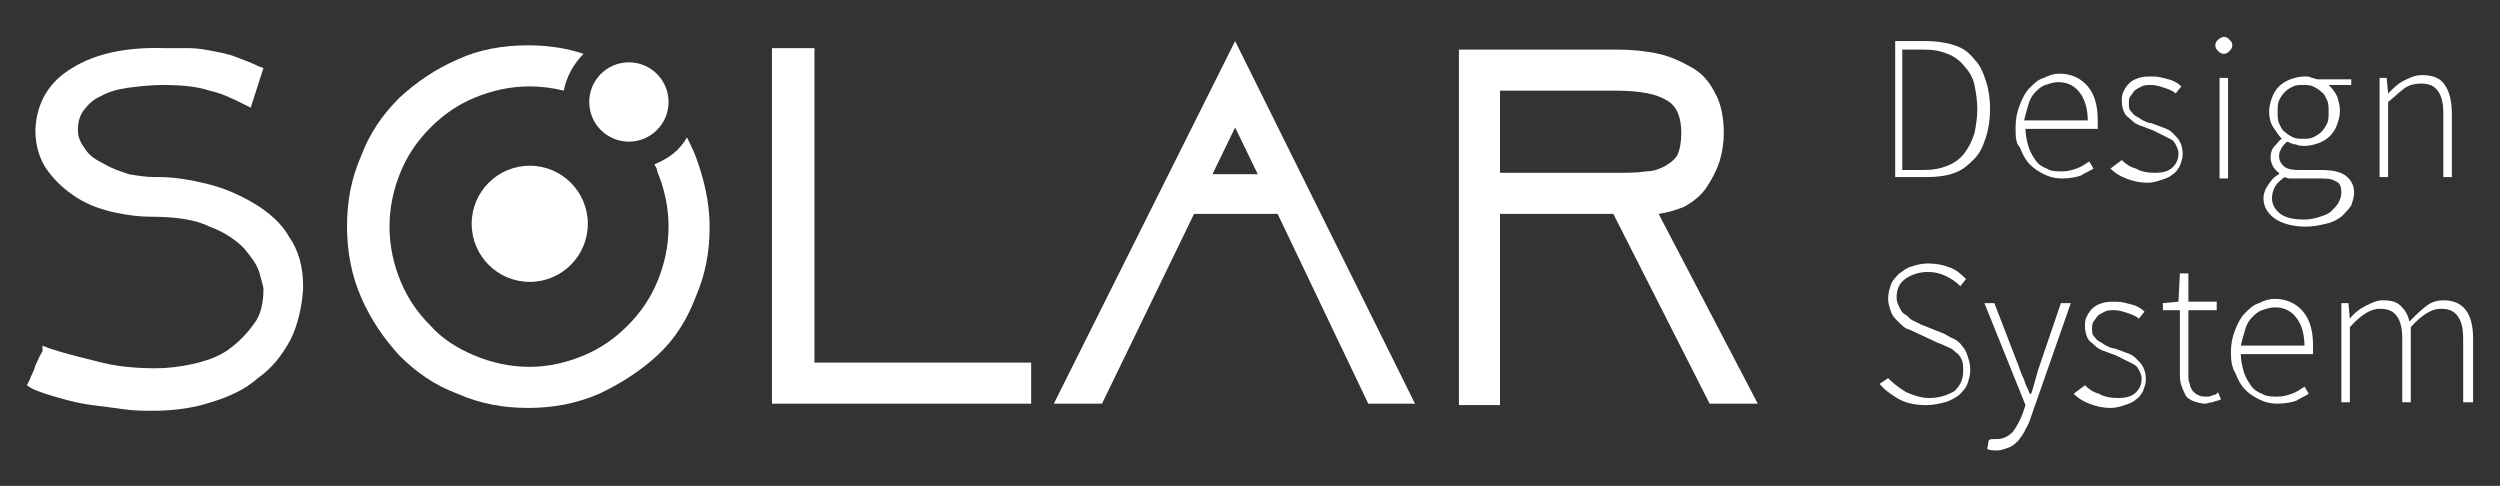 <?xml version="1.0" encoding="utf-8"?>
<!-- Generator: Adobe Illustrator 21.1.0, SVG Export Plug-In . SVG Version: 6.00 Build 0)  -->
<svg version="1.1" id="Layer_1" xmlns="http://www.w3.org/2000/svg" xmlns:xlink="http://www.w3.org/1999/xlink" x="0px" y="0px"
	 viewBox="0 0 176.5 34.3" style="enable-background:new 0 0 176.5 34.3;" xml:space="preserve">
<rect x="0" y="0" width="176.5" height="34.3" fill="#333333" stroke="none"/>
<style type="text/css">
	.st0{opacity:5.000000e-02;fill:#063342;}
	.st1{opacity:0.24;fill:#063342;}
	.st2{fill:#063342;}
	.st3{fill:#FFFFFF;}
	.st4{stroke:#FFFFFF;stroke-width:3;stroke-miterlimit:10;}
	.st5{stroke:#000000;stroke-width:10.093;stroke-miterlimit:10;}
	.st6{fill:none;stroke:#000000;stroke-width:8;stroke-linejoin:round;stroke-miterlimit:10;}
	.st7{fill:none;stroke:#000000;stroke-width:32;stroke-miterlimit:10;}
	.st8{fill:#B81D8B;}
	.st9{fill:#BEE6F6;}
	.st10{fill:#21B24B;}
	.st11{fill:none;stroke:#FFFFFF;stroke-width:2;stroke-miterlimit:10;}
	.st12{fill:#F6DD99;}
	.st13{fill:#FFCC66;}
	.st14{opacity:0.8;}
	.st15{fill:none;stroke:#000000;stroke-width:1.5;stroke-miterlimit:10;}
	.st16{fill:none;stroke:#000000;stroke-width:9;stroke-miterlimit:10;}
	.st17{display:none;}
	.st18{display:inline;}
	.st19{fill:#FFFFFF;stroke:#FFFFFF;stroke-width:3;stroke-miterlimit:10;}
	.st20{display:none;fill:#FFFFFF;}
	.st21{fill:#FFFFFF;stroke:#000000;stroke-width:8;stroke-miterlimit:10;}
	.st22{fill:#ED298B;}
	.st23{fill:#9B0B5B;}
	.st24{fill:none;stroke:#000000;stroke-miterlimit:10;}
	.st25{fill:none;stroke:#FFFFFF;stroke-width:1.5;stroke-miterlimit:10;}
	.st26{display:none;fill:none;stroke:#F26135;stroke-width:0.251;stroke-miterlimit:10;}
	.st27{stroke:#000000;stroke-width:2.015;stroke-miterlimit:10;}
	.st28{fill:#CF5027;}
	.st29{fill:#CD4F82;}
	.st30{fill:#D9B821;}
	.st31{clip-path:url(#SVGID_2_);fill:#D9B821;}
	.st32{clip-path:url(#SVGID_4_);fill:#D9B821;}
	.st33{fill:#999B9E;}
	.st34{display:inline;fill:none;stroke:#CD4F82;stroke-miterlimit:10;}
	.st35{display:none;fill:#CD4F82;}
	.st36{fill:none;stroke:#000000;stroke-width:21.244;stroke-linejoin:round;stroke-miterlimit:10;}
	.st37{fill:none;stroke:#000000;stroke-width:22.55;stroke-linejoin:round;stroke-miterlimit:10;}
	.st38{fill:none;stroke:#000000;stroke-width:5;}
	.st39{fill:none;stroke:#000000;stroke-width:5.422;}
	.st40{fill:none;stroke:#FFFFFF;stroke-width:5;}
	.st41{fill:none;stroke:#FFFFFF;stroke-width:5.422;}
	.st42{fill:none;stroke:#FFFFFF;stroke-width:3;}
	.st43{stroke:#000000;stroke-width:4;stroke-miterlimit:10;}
	.st44{fill:#FFFFFF;stroke:#FFFFFF;stroke-width:4;stroke-miterlimit:10;}
	.st45{fill:none;stroke:#000000;stroke-width:3;}
	.st46{stroke:#FFFFFF;stroke-width:3.558;stroke-miterlimit:10;}
	.st47{fill:#FFFFFF;stroke:#000000;stroke-width:3;stroke-miterlimit:10;}
	.st48{fill:#4F4F51;}
	.st49{fill:#DB3439;}
	.st50{fill:none;stroke:#000000;stroke-width:0.827;}
	.st51{fill:none;stroke:#000000;stroke-width:0.897;}
	.st52{fill:none;stroke:#FFFFFF;stroke-width:0.496;}
	.st53{fill:#F6894D;}
	.st54{opacity:0.8;fill:#DB3439;}
</style>
<g>
	<g>
		<g>
			<g>
				<path class="st3" d="M18,14.4c-1-0.6-2.1-1.1-3.3-1.4c-1.2-0.3-2.4-0.5-3.5-0.5h-0.3c-0.6,0-1.2-0.1-1.8-0.2
					c-0.6-0.2-1.2-0.4-1.7-0.7C6.8,11.3,6.3,11,6,10.5c-0.3-0.4-0.5-0.8-0.5-1.3c0-0.5,0.1-1,0.4-1.4c0.3-0.4,0.7-0.8,1.2-1
					c0.5-0.3,1.2-0.5,1.9-0.6c0.8-0.1,1.6-0.2,2.5-0.2c1.3,0,2.4,0.1,3.3,0.4c0.9,0.2,1.7,0.6,2.5,1l0.4,0.2l0.9-2.8l-0.3-0.1
					c-0.6-0.3-1.2-0.5-1.7-0.7c-0.5-0.2-1.1-0.3-1.6-0.4c-0.5-0.1-1.1-0.2-1.6-0.2c-0.5,0-1.1,0-1.7,0c0,0,0,0,0,0
					C8.9,3.3,6.7,3.8,5.1,4.8c-1.7,1-2.5,2.5-2.6,4.3v0.1c0,1.1,0.3,2.1,0.9,2.9C4,12.9,4.7,13.5,5.5,14c0.8,0.5,1.7,0.8,2.6,1
					c0.9,0.2,1.8,0.3,2.5,0.3c1.8,0,3.2,0.2,4.2,0.7c1.1,0.4,1.9,1,2.4,1.5c0.5,0.6,0.9,1.1,1.1,1.7c0.2,0.7,0.3,1.1,0.3,1.2
					c0,1-0.2,1.9-0.7,2.5c-0.5,0.7-1.1,1.3-1.8,1.8c-0.7,0.5-1.6,0.8-2.5,1c-0.9,0.2-1.8,0.3-2.6,0.3c-1.3,0-2.6-0.1-3.8-0.4
					c-1.2-0.3-2.5-0.6-3.7-1l-0.5-0.2L3,24.8c-0.2,0.3-0.3,0.6-0.5,1c-0.1,0.4-0.3,0.7-0.4,1l-0.2,0.4l0.3,0.2
					c0.6,0.3,1.3,0.5,2,0.7c0.7,0.2,1.5,0.4,2.3,0.5c0.8,0.1,1.6,0.2,2.3,0.3c0.7,0.1,1.4,0.1,2,0.1c1.5,0,2.9-0.2,4.1-0.6
					c1.3-0.4,2.4-0.9,3.3-1.7c1-0.7,1.7-1.6,2.3-2.7c0.5-1,0.8-2.2,0.9-3.6l0-0.2c0-1.3-0.3-2.5-1-3.5C19.9,15.8,19,15,18,14.4z"/>
				<polygon class="st3" points="57.5,3.4 54.5,3.4 54.5,28.5 72.8,28.5 72.8,25.6 57.5,25.6 				"/>
				<path class="st3" d="M74.4,28.5h3.4l6.5-13.4h5.9l6.4,13.4h3.3L87.2,2.9L74.4,28.5z M88.8,12.3h-3.2L87.2,9L88.8,12.3z"/>
				<path class="st3" d="M117.1,15.1c0.7-0.1,1.3-0.3,1.8-0.5c0.7-0.4,1.2-0.8,1.6-1.4c0.4-0.6,0.7-1.2,0.9-1.8
					c0.2-0.7,0.3-1.3,0.3-2c0-1.1-0.2-2.1-0.6-2.8c-0.4-0.8-0.9-1.4-1.6-1.8c-0.7-0.4-1.5-0.8-2.4-1c-0.9-0.2-1.9-0.3-3-0.3H103
					v25.1h2.9V15.1h8l6.8,13.4h3.4L117.1,15.1z M117.6,11.7c-0.4,0.2-0.8,0.4-1.4,0.4c-0.6,0.1-1.3,0.1-2.1,0.1h-8.2V6.4h8.1
					c1.7,0,2.9,0.2,3.7,0.7c0.7,0.4,1,1.2,1,2.3c0,0.6-0.1,1.2-0.3,1.6C118.2,11.3,117.9,11.5,117.6,11.7z"/>
			</g>
			<g>
				<g>
					<circle class="st3" cx="44.4" cy="7.2" r="2.8"/>
					<path class="st3" d="M49.1,11c-0.2-0.5-0.4-0.9-0.6-1.3c-0.5,0.9-1.3,1.5-2.3,1.9c0.1,0.2,0.2,0.3,0.2,0.5
						c0.5,1.2,0.8,2.5,0.8,3.9c0,1.4-0.3,2.7-0.8,3.9c-0.5,1.2-1.2,2.2-2.1,3.1c-0.9,0.9-1.9,1.6-3.1,2.1c-1.2,0.5-2.5,0.8-3.8,0.8
						c-1.4,0-2.7-0.3-3.9-0.8c-1.2-0.5-2.3-1.2-3.1-2.1c-0.9-0.9-1.6-1.9-2.1-3.1c-0.5-1.2-0.8-2.5-0.8-3.9c0-1.4,0.3-2.7,0.8-3.9
						c0.5-1.2,1.2-2.2,2.1-3.1c0.9-0.9,1.9-1.6,3.1-2.1c1.2-0.5,2.5-0.8,3.9-0.8c0.8,0,1.6,0.1,2.4,0.3c0.2-1,0.7-1.9,1.4-2.6
						c-1.2-0.4-2.5-0.6-3.9-0.6c-1.8,0-3.5,0.3-5,1c-1.6,0.7-2.9,1.6-4.1,2.7c-1.2,1.2-2.1,2.5-2.7,4.1c-0.7,1.6-1,3.2-1,5
						c0,1.7,0.3,3.4,1,5c0.7,1.6,1.6,2.9,2.7,4.1c1.2,1.2,2.5,2.1,4.1,2.7c1.6,0.7,3.2,1,5,1c1.7,0,3.4-0.3,5-1
						c1.5-0.7,2.9-1.6,4.1-2.7s2.1-2.5,2.7-4.1c0.7-1.6,1-3.2,1-5C50.1,14.3,49.7,12.6,49.1,11z"/>
				</g>
				<g>
					<circle class="st3" cx="37.4" cy="15.8" r="4.1"/>
				</g>
			</g>
		</g>
	</g>
	<g>
		<path class="st3" d="M133.7,2.9h2.3c0.7,0,1.4,0.1,2,0.3c0.6,0.2,1,0.5,1.4,1c0.4,0.4,0.6,0.9,0.8,1.5c0.2,0.6,0.3,1.3,0.3,2
			s-0.1,1.4-0.3,2c-0.2,0.6-0.4,1.1-0.8,1.5c-0.4,0.4-0.8,0.8-1.4,1c-0.5,0.2-1.2,0.3-1.9,0.3h-2.3V2.9z M135.8,12
			c0.7,0,1.2-0.1,1.7-0.3c0.5-0.2,0.9-0.5,1.2-0.9c0.3-0.4,0.5-0.8,0.7-1.4c0.1-0.5,0.2-1.1,0.2-1.7c0-0.6-0.1-1.2-0.2-1.7
			c-0.1-0.5-0.4-1-0.7-1.3c-0.3-0.4-0.7-0.7-1.2-0.9c-0.5-0.2-1-0.3-1.7-0.3h-1.5V12H135.8z"/>
		<path class="st3" d="M142.3,9c0-0.6,0.1-1.1,0.3-1.6c0.2-0.5,0.4-0.9,0.7-1.2c0.3-0.3,0.6-0.6,1-0.7c0.4-0.2,0.7-0.3,1.1-0.3
			c0.8,0,1.5,0.3,2,0.9c0.5,0.6,0.7,1.4,0.7,2.4c0,0.1,0,0.2,0,0.3c0,0.1,0,0.2,0,0.3h-5.1c0,0.4,0.1,0.9,0.2,1.2
			c0.1,0.4,0.3,0.7,0.5,1c0.2,0.3,0.5,0.5,0.8,0.6c0.3,0.2,0.7,0.2,1.1,0.2c0.4,0,0.7-0.1,1-0.2c0.3-0.1,0.6-0.3,0.9-0.5l0.3,0.5
			c-0.3,0.2-0.6,0.3-0.9,0.5c-0.3,0.1-0.8,0.2-1.3,0.2c-0.5,0-0.9-0.1-1.3-0.3s-0.7-0.4-1-0.7c-0.3-0.3-0.5-0.7-0.7-1.2
			C142.3,10.1,142.3,9.6,142.3,9z M147.4,8.6c0-0.9-0.2-1.6-0.6-2.1c-0.4-0.5-0.9-0.7-1.5-0.7c-0.3,0-0.6,0.1-0.9,0.2
			c-0.3,0.1-0.5,0.3-0.7,0.5c-0.2,0.2-0.4,0.5-0.5,0.9c-0.1,0.3-0.2,0.7-0.3,1.1H147.4z"/>
		<path class="st3" d="M149.8,11.3c0.3,0.3,0.6,0.5,1,0.6c0.3,0.2,0.8,0.3,1.3,0.3c0.6,0,1-0.1,1.3-0.4c0.3-0.3,0.4-0.6,0.4-1
			c0-0.2-0.1-0.4-0.2-0.6c-0.1-0.2-0.2-0.3-0.4-0.4c-0.2-0.1-0.4-0.2-0.6-0.3c-0.2-0.1-0.4-0.2-0.6-0.3c-0.3-0.1-0.5-0.2-0.8-0.3
			c-0.3-0.1-0.5-0.2-0.7-0.4c-0.2-0.2-0.4-0.3-0.5-0.5c-0.1-0.2-0.2-0.5-0.2-0.8c0-0.3,0-0.5,0.1-0.7c0.1-0.2,0.2-0.4,0.4-0.6
			c0.2-0.2,0.4-0.3,0.7-0.4c0.3-0.1,0.6-0.1,1-0.1c0.4,0,0.7,0.1,1.1,0.2c0.4,0.1,0.7,0.3,0.9,0.5l-0.4,0.5
			c-0.2-0.2-0.5-0.3-0.8-0.4c-0.3-0.1-0.6-0.2-0.9-0.2c-0.3,0-0.5,0-0.7,0.1c-0.2,0.1-0.4,0.2-0.5,0.3c-0.1,0.1-0.2,0.3-0.3,0.4
			s-0.1,0.3-0.1,0.5c0,0.2,0,0.4,0.1,0.5c0.1,0.1,0.2,0.3,0.4,0.4c0.2,0.1,0.3,0.2,0.5,0.3c0.2,0.1,0.4,0.2,0.6,0.2
			c0.3,0.1,0.5,0.2,0.8,0.3c0.3,0.1,0.5,0.2,0.7,0.4c0.2,0.2,0.4,0.4,0.5,0.6c0.1,0.2,0.2,0.5,0.2,0.9c0,0.3-0.1,0.5-0.2,0.8
			c-0.1,0.2-0.3,0.5-0.5,0.6c-0.2,0.2-0.5,0.3-0.8,0.4c-0.3,0.1-0.6,0.2-1,0.2c-0.5,0-1-0.1-1.5-0.3s-0.8-0.4-1.1-0.7L149.8,11.3z"
			/>
		<path class="st3" d="M157,3.8c-0.2,0-0.3-0.1-0.4-0.2c-0.1-0.1-0.2-0.2-0.2-0.4c0-0.2,0.1-0.3,0.2-0.4c0.1-0.1,0.3-0.2,0.4-0.2
			c0.2,0,0.3,0.1,0.4,0.2c0.1,0.1,0.2,0.2,0.2,0.4c0,0.2-0.1,0.3-0.2,0.4C157.3,3.7,157.2,3.8,157,3.8z M156.7,5.5h0.6v7.1h-0.6V5.5
			z"/>
		<path class="st3" d="M159.8,14c0-0.3,0.1-0.6,0.3-0.9c0.2-0.3,0.4-0.6,0.8-0.8v-0.1c-0.2-0.1-0.3-0.3-0.4-0.4
			c-0.1-0.2-0.2-0.4-0.2-0.7c0-0.3,0.1-0.6,0.3-0.8c0.2-0.2,0.3-0.4,0.5-0.5V9.8c-0.2-0.2-0.4-0.5-0.6-0.8c-0.2-0.3-0.3-0.7-0.3-1.1
			c0-0.4,0.1-0.7,0.2-1c0.1-0.3,0.3-0.6,0.5-0.8c0.2-0.2,0.5-0.4,0.8-0.5c0.3-0.1,0.6-0.2,1-0.2c0.2,0,0.4,0,0.5,0.1
			c0.2,0,0.3,0.1,0.4,0.1h2.4V6h-1.6c0.2,0.2,0.4,0.4,0.6,0.8c0.1,0.3,0.2,0.7,0.2,1c0,0.4-0.1,0.7-0.2,1c-0.1,0.3-0.3,0.6-0.5,0.8
			c-0.2,0.2-0.5,0.4-0.8,0.5c-0.3,0.1-0.6,0.2-1,0.2c-0.2,0-0.4,0-0.6-0.1c-0.2,0-0.4-0.1-0.6-0.2c-0.2,0.1-0.3,0.3-0.4,0.4
			c-0.1,0.2-0.2,0.4-0.2,0.6c0,0.3,0.1,0.5,0.3,0.7c0.2,0.2,0.5,0.3,1.1,0.3h1.5c0.8,0,1.4,0.1,1.8,0.4c0.4,0.3,0.6,0.7,0.6,1.2
			c0,0.3-0.1,0.6-0.2,0.9c-0.2,0.3-0.4,0.5-0.7,0.8c-0.3,0.2-0.6,0.4-1.1,0.5c-0.4,0.1-0.9,0.2-1.4,0.2c-0.9,0-1.6-0.2-2.1-0.5
			C160.1,15.1,159.8,14.6,159.8,14z M160.4,14c0,0.4,0.2,0.8,0.6,1.1c0.4,0.3,1,0.4,1.7,0.4c0.4,0,0.8-0.1,1.1-0.2
			c0.3-0.1,0.6-0.2,0.8-0.4c0.2-0.2,0.4-0.4,0.5-0.6c0.1-0.2,0.2-0.4,0.2-0.7c0-0.4-0.1-0.7-0.4-0.8c-0.3-0.2-0.7-0.2-1.2-0.2h-1.5
			c-0.1,0-0.2,0-0.4,0c-0.2,0-0.3,0-0.5-0.1c-0.3,0.2-0.6,0.5-0.7,0.7C160.5,13.4,160.4,13.7,160.4,14z M162.6,9.8
			c0.2,0,0.5,0,0.7-0.1c0.2-0.1,0.4-0.2,0.6-0.4c0.2-0.2,0.3-0.4,0.4-0.6c0.1-0.2,0.1-0.5,0.1-0.8c0-0.3,0-0.6-0.1-0.8
			c-0.1-0.2-0.2-0.5-0.4-0.6c-0.2-0.2-0.4-0.3-0.6-0.4c-0.2-0.1-0.5-0.1-0.7-0.1c-0.3,0-0.5,0-0.7,0.1c-0.2,0.1-0.4,0.2-0.6,0.4
			c-0.2,0.2-0.3,0.4-0.4,0.6c-0.1,0.2-0.1,0.5-0.1,0.8c0,0.3,0,0.6,0.1,0.8c0.1,0.2,0.2,0.5,0.4,0.6c0.2,0.2,0.4,0.3,0.6,0.4
			C162.1,9.8,162.4,9.8,162.6,9.8z"/>
		<path class="st3" d="M167.9,5.5h0.6l0.1,1.1h0c0.4-0.4,0.7-0.7,1.1-0.9c0.4-0.2,0.8-0.4,1.3-0.4c0.7,0,1.3,0.2,1.6,0.7
			c0.3,0.4,0.5,1.1,0.5,2v4.5h-0.6V8.1c0-0.8-0.1-1.3-0.4-1.7c-0.3-0.4-0.7-0.5-1.2-0.5c-0.4,0-0.8,0.1-1.1,0.3
			c-0.3,0.2-0.7,0.6-1.2,1v5.3h-0.6V5.5z"/>
	</g>
	<g>
		<path class="st3" d="M133.3,26.7c0.4,0.4,0.8,0.7,1.3,1c0.5,0.2,1,0.4,1.6,0.4c0.7,0,1.3-0.2,1.8-0.5c0.4-0.4,0.6-0.8,0.6-1.4
			c0-0.3,0-0.6-0.1-0.8c-0.1-0.2-0.2-0.4-0.4-0.5c-0.2-0.2-0.3-0.3-0.6-0.4c-0.2-0.1-0.4-0.2-0.7-0.3l-1.5-0.7
			c-0.2-0.1-0.4-0.2-0.7-0.3c-0.2-0.1-0.4-0.3-0.6-0.5c-0.2-0.2-0.4-0.4-0.5-0.7c-0.1-0.3-0.2-0.6-0.2-0.9c0-0.4,0.1-0.7,0.2-1
			c0.1-0.3,0.3-0.5,0.6-0.8c0.3-0.2,0.5-0.4,0.9-0.5c0.3-0.1,0.7-0.2,1.1-0.2c0.6,0,1.1,0.1,1.6,0.3c0.5,0.2,0.8,0.5,1.1,0.8
			l-0.4,0.5c-0.3-0.3-0.6-0.5-1-0.7c-0.4-0.2-0.8-0.3-1.3-0.3c-0.6,0-1.2,0.2-1.6,0.5c-0.4,0.3-0.6,0.7-0.6,1.3
			c0,0.3,0.1,0.5,0.2,0.7c0.1,0.2,0.2,0.4,0.4,0.5c0.2,0.1,0.3,0.3,0.5,0.4c0.2,0.1,0.4,0.2,0.6,0.3l1.5,0.6
			c0.3,0.1,0.5,0.3,0.8,0.4c0.2,0.1,0.5,0.3,0.6,0.5c0.2,0.2,0.3,0.4,0.4,0.7c0.1,0.3,0.2,0.6,0.2,1c0,0.4-0.1,0.7-0.2,1
			c-0.1,0.3-0.4,0.6-0.6,0.8c-0.3,0.2-0.6,0.4-1,0.5c-0.4,0.1-0.8,0.2-1.3,0.2c-0.7,0-1.3-0.1-1.9-0.4c-0.5-0.3-1-0.6-1.4-1.1
			L133.3,26.7z"/>
		<path class="st3" d="M140.7,31c0.1,0,0.2,0,0.3,0c0.4,0,0.8-0.2,1.1-0.5c0.3-0.4,0.5-0.8,0.7-1.3l0.2-0.6l-2.9-7.2h0.7l1.7,4.4
			c0.1,0.3,0.2,0.6,0.4,1c0.1,0.4,0.3,0.7,0.4,1h0.1c0.1-0.3,0.2-0.6,0.3-1c0.1-0.4,0.2-0.7,0.3-1l1.5-4.4h0.7l-2.8,8
			c-0.1,0.3-0.2,0.6-0.4,0.9c-0.1,0.3-0.3,0.5-0.5,0.8c-0.2,0.2-0.4,0.4-0.7,0.5c-0.3,0.1-0.5,0.2-0.8,0.2c-0.3,0-0.5,0-0.7-0.1
			l0.1-0.6C140.5,31,140.6,31,140.7,31z"/>
		<path class="st3" d="M147.2,27.2c0.3,0.3,0.6,0.5,1,0.6c0.3,0.2,0.8,0.3,1.3,0.3c0.6,0,1-0.1,1.3-0.4c0.3-0.3,0.4-0.6,0.4-1
			c0-0.2-0.1-0.4-0.2-0.6c-0.1-0.2-0.2-0.3-0.4-0.4c-0.2-0.1-0.4-0.2-0.6-0.3c-0.2-0.1-0.4-0.2-0.6-0.3c-0.3-0.1-0.5-0.2-0.8-0.3
			c-0.3-0.1-0.5-0.2-0.7-0.4c-0.2-0.2-0.4-0.3-0.5-0.5c-0.1-0.2-0.2-0.5-0.2-0.8c0-0.3,0-0.5,0.1-0.7c0.1-0.2,0.2-0.4,0.4-0.6
			c0.2-0.2,0.4-0.3,0.7-0.4c0.3-0.1,0.6-0.1,1-0.1c0.4,0,0.7,0.1,1.1,0.2c0.4,0.1,0.7,0.3,0.9,0.5l-0.4,0.5
			c-0.2-0.2-0.5-0.3-0.8-0.4c-0.3-0.1-0.6-0.2-0.9-0.2c-0.3,0-0.5,0-0.7,0.1c-0.2,0.1-0.4,0.2-0.5,0.3c-0.1,0.1-0.2,0.3-0.3,0.4
			c-0.1,0.2-0.1,0.3-0.1,0.5c0,0.2,0,0.4,0.1,0.5c0.1,0.1,0.2,0.3,0.4,0.4c0.2,0.1,0.3,0.2,0.5,0.3c0.2,0.1,0.4,0.2,0.6,0.2
			c0.3,0.1,0.5,0.2,0.8,0.3c0.3,0.1,0.5,0.2,0.7,0.4c0.2,0.2,0.4,0.4,0.5,0.6c0.1,0.2,0.2,0.5,0.2,0.9c0,0.3-0.1,0.5-0.2,0.8
			c-0.1,0.2-0.3,0.5-0.5,0.6c-0.2,0.2-0.5,0.3-0.8,0.4c-0.3,0.1-0.6,0.2-1,0.2c-0.5,0-1-0.1-1.5-0.3s-0.8-0.4-1.1-0.7L147.2,27.2z"
			/>
		<path class="st3" d="M153.8,21.9h-1.1v-0.5l1.1-0.1l0.1-2h0.6v2h2v0.6h-2v4.6c0,0.2,0,0.4,0.1,0.6c0,0.2,0.1,0.3,0.2,0.5
			c0.1,0.1,0.2,0.2,0.4,0.3c0.2,0.1,0.4,0.1,0.6,0.1c0.1,0,0.3,0,0.4-0.1c0.2,0,0.3-0.1,0.4-0.2l0.2,0.5c-0.2,0.1-0.4,0.1-0.6,0.2
			c-0.2,0-0.4,0.1-0.5,0.1c-0.3,0-0.6-0.1-0.9-0.2c-0.2-0.1-0.4-0.2-0.5-0.4c-0.1-0.2-0.2-0.4-0.3-0.7c-0.1-0.3-0.1-0.6-0.1-0.9
			V21.9z"/>
		<path class="st3" d="M157.5,24.9c0-0.6,0.1-1.1,0.3-1.6c0.2-0.5,0.4-0.9,0.7-1.2c0.3-0.3,0.6-0.6,1-0.7c0.4-0.2,0.7-0.3,1.1-0.3
			c0.8,0,1.5,0.3,2,0.9c0.5,0.6,0.7,1.4,0.7,2.4c0,0.1,0,0.2,0,0.3c0,0.1,0,0.2,0,0.3h-5.1c0,0.4,0.1,0.9,0.2,1.2
			c0.1,0.4,0.3,0.7,0.5,1c0.2,0.3,0.5,0.5,0.8,0.6c0.3,0.2,0.7,0.2,1.1,0.2c0.4,0,0.7-0.1,1-0.2c0.3-0.1,0.6-0.3,0.9-0.5l0.3,0.5
			c-0.3,0.2-0.6,0.3-0.9,0.5c-0.3,0.1-0.8,0.2-1.3,0.2c-0.5,0-0.9-0.1-1.3-0.3c-0.4-0.2-0.7-0.4-1-0.7c-0.3-0.3-0.5-0.7-0.7-1.2
			C157.6,26,157.5,25.5,157.5,24.9z M162.7,24.5c0-0.9-0.2-1.6-0.6-2.1c-0.4-0.5-0.9-0.7-1.5-0.7c-0.3,0-0.6,0.1-0.9,0.2
			c-0.3,0.1-0.5,0.3-0.7,0.5c-0.2,0.2-0.4,0.5-0.5,0.9c-0.1,0.3-0.2,0.7-0.3,1.1H162.7z"/>
		<path class="st3" d="M165.2,21.4h0.6l0.1,1.1h0c0.3-0.4,0.7-0.7,1.1-0.9c0.4-0.2,0.8-0.4,1.2-0.4c0.6,0,1,0.1,1.3,0.4
			c0.3,0.3,0.5,0.6,0.6,1.1c0.4-0.4,0.8-0.8,1.2-1.1c0.4-0.3,0.8-0.4,1.2-0.4c1.4,0,2.1,0.9,2.1,2.7v4.5h-0.7V24
			c0-0.8-0.1-1.3-0.4-1.7c-0.3-0.4-0.7-0.5-1.2-0.5c-0.6,0-1.3,0.4-2.1,1.3v5.3h-0.6V24c0-0.8-0.1-1.3-0.4-1.7
			c-0.3-0.4-0.7-0.5-1.2-0.5c-0.6,0-1.3,0.4-2.1,1.3v5.3h-0.6V21.4z"/>
	</g>
</g>
</svg>
